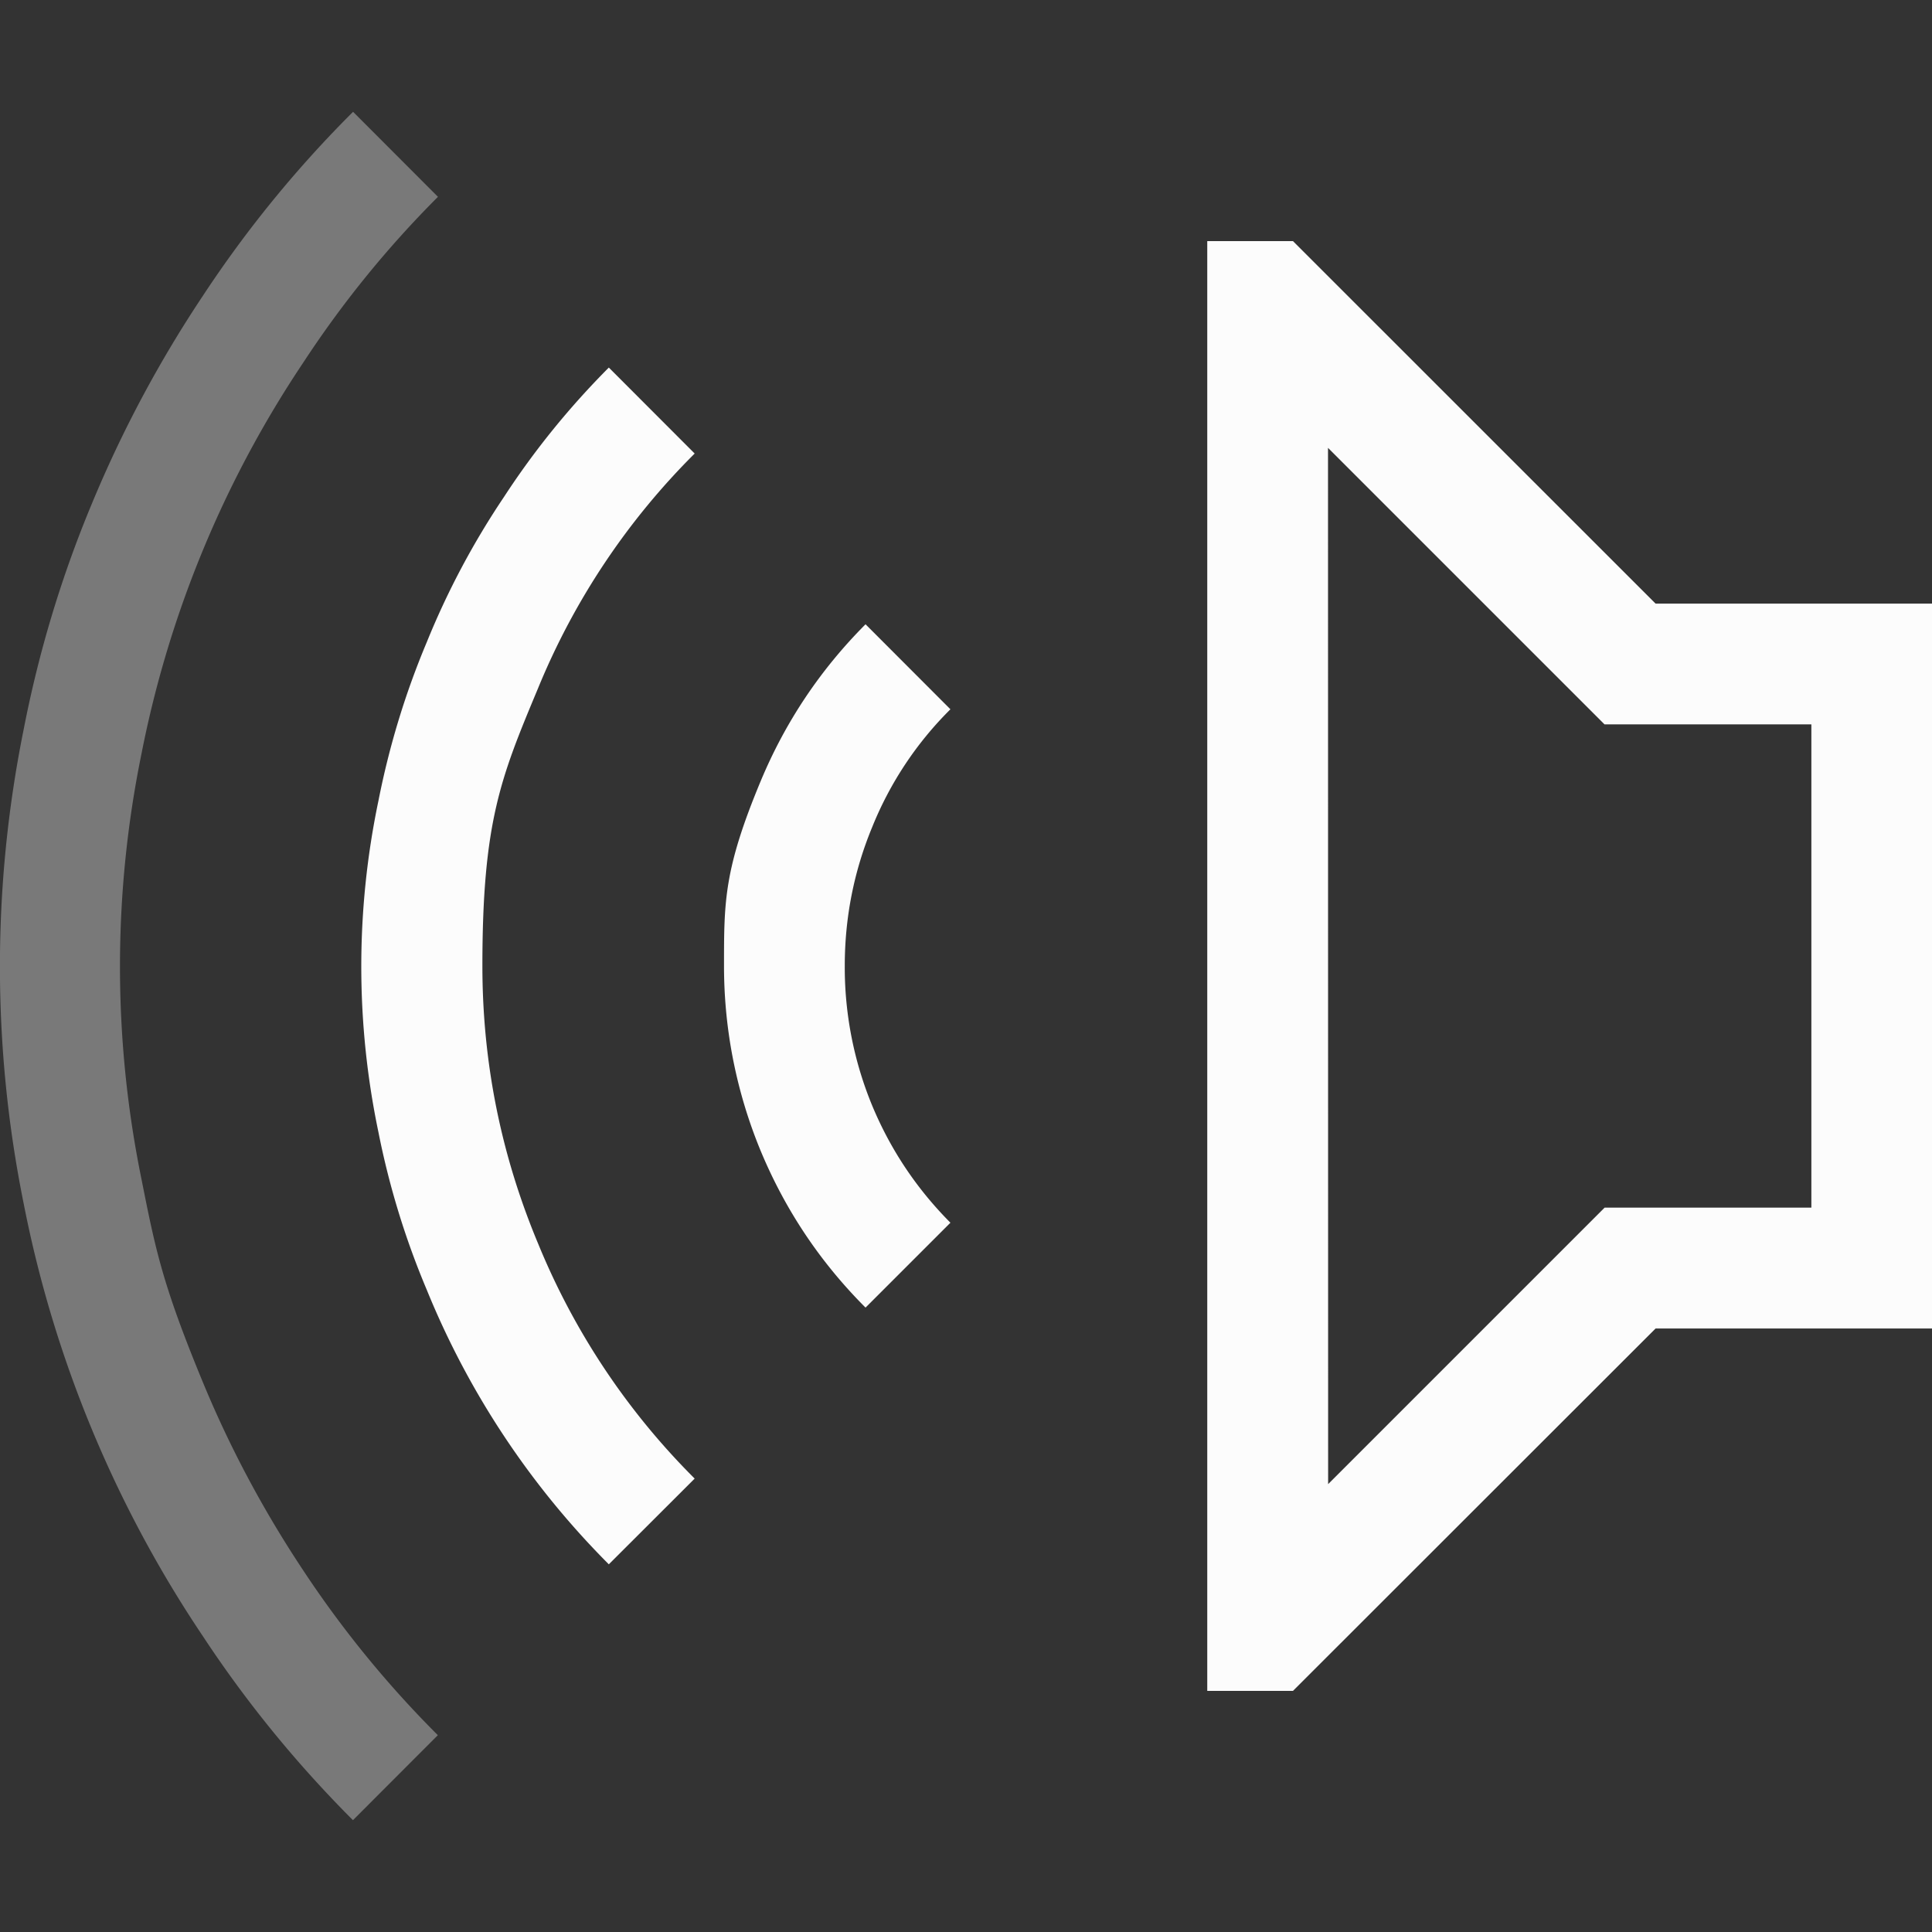 <svg xmlns="http://www.w3.org/2000/svg" width="16" height="16">
<rect width="100%" height="100%" fill="#333333" stroke="none"/>
<path fill="#fcfcfc" d="M10.959 3.044q.492.494.868 1.071.383.57.64 1.204.266.633.4 1.313a6.7 6.7 0 0 1 0 2.744 6.7 6.7 0 0 1-.4 1.305 6.9 6.9 0 0 1-1.508 2.274l-.711-.71a5.9 5.9 0 0 0 1.297-1.947q.461-1.102.461-2.298c0-1.196-.153-1.563-.46-2.298a5.9 5.9 0 0 0-1.298-1.946zM8.833 5.17q.562.564.868 1.298c.306.734.304 1 .304 1.532a4 4 0 0 1-.304 1.532q-.306.735-.868 1.297l-.703-.703q.42-.422.648-.97A3 3 0 0 0 9.005 8q0-.601-.227-1.15a2.9 2.9 0 0 0-.648-.976zm-3.54-3.173h.71v12.006h-.71L2.29 11.002H0V4.999h2.29zm-.29 1.712-2.29 2.29H1v4.002h1.712l2.29 2.29z" aria-label="" style="paint-order:stroke fill markers" transform="matrix(-1 0 0 1 16.001 0)"/>
<path fill="#fcfcfc" d="M2.924.926A9.6 9.6 0 0 0 1.68 2.45a10 10 0 0 0-.922 1.728q-.375.9-.563 1.868a9.9 9.9 0 0 0 0 3.916A9.8 9.8 0 0 0 1.68 13.55q.54.82 1.243 1.524l.703-.704a8.7 8.7 0 0 1-1.117-1.368q-.493-.742-.829-1.555c-.336-.813-.393-1.102-.508-1.68a8.8 8.8 0 0 1 0-3.526A8.9 8.9 0 0 1 2.51 3.005 8.6 8.6 0 0 1 3.627 1.63z" opacity=".35" style="paint-order:stroke fill markers"/>
</svg>
